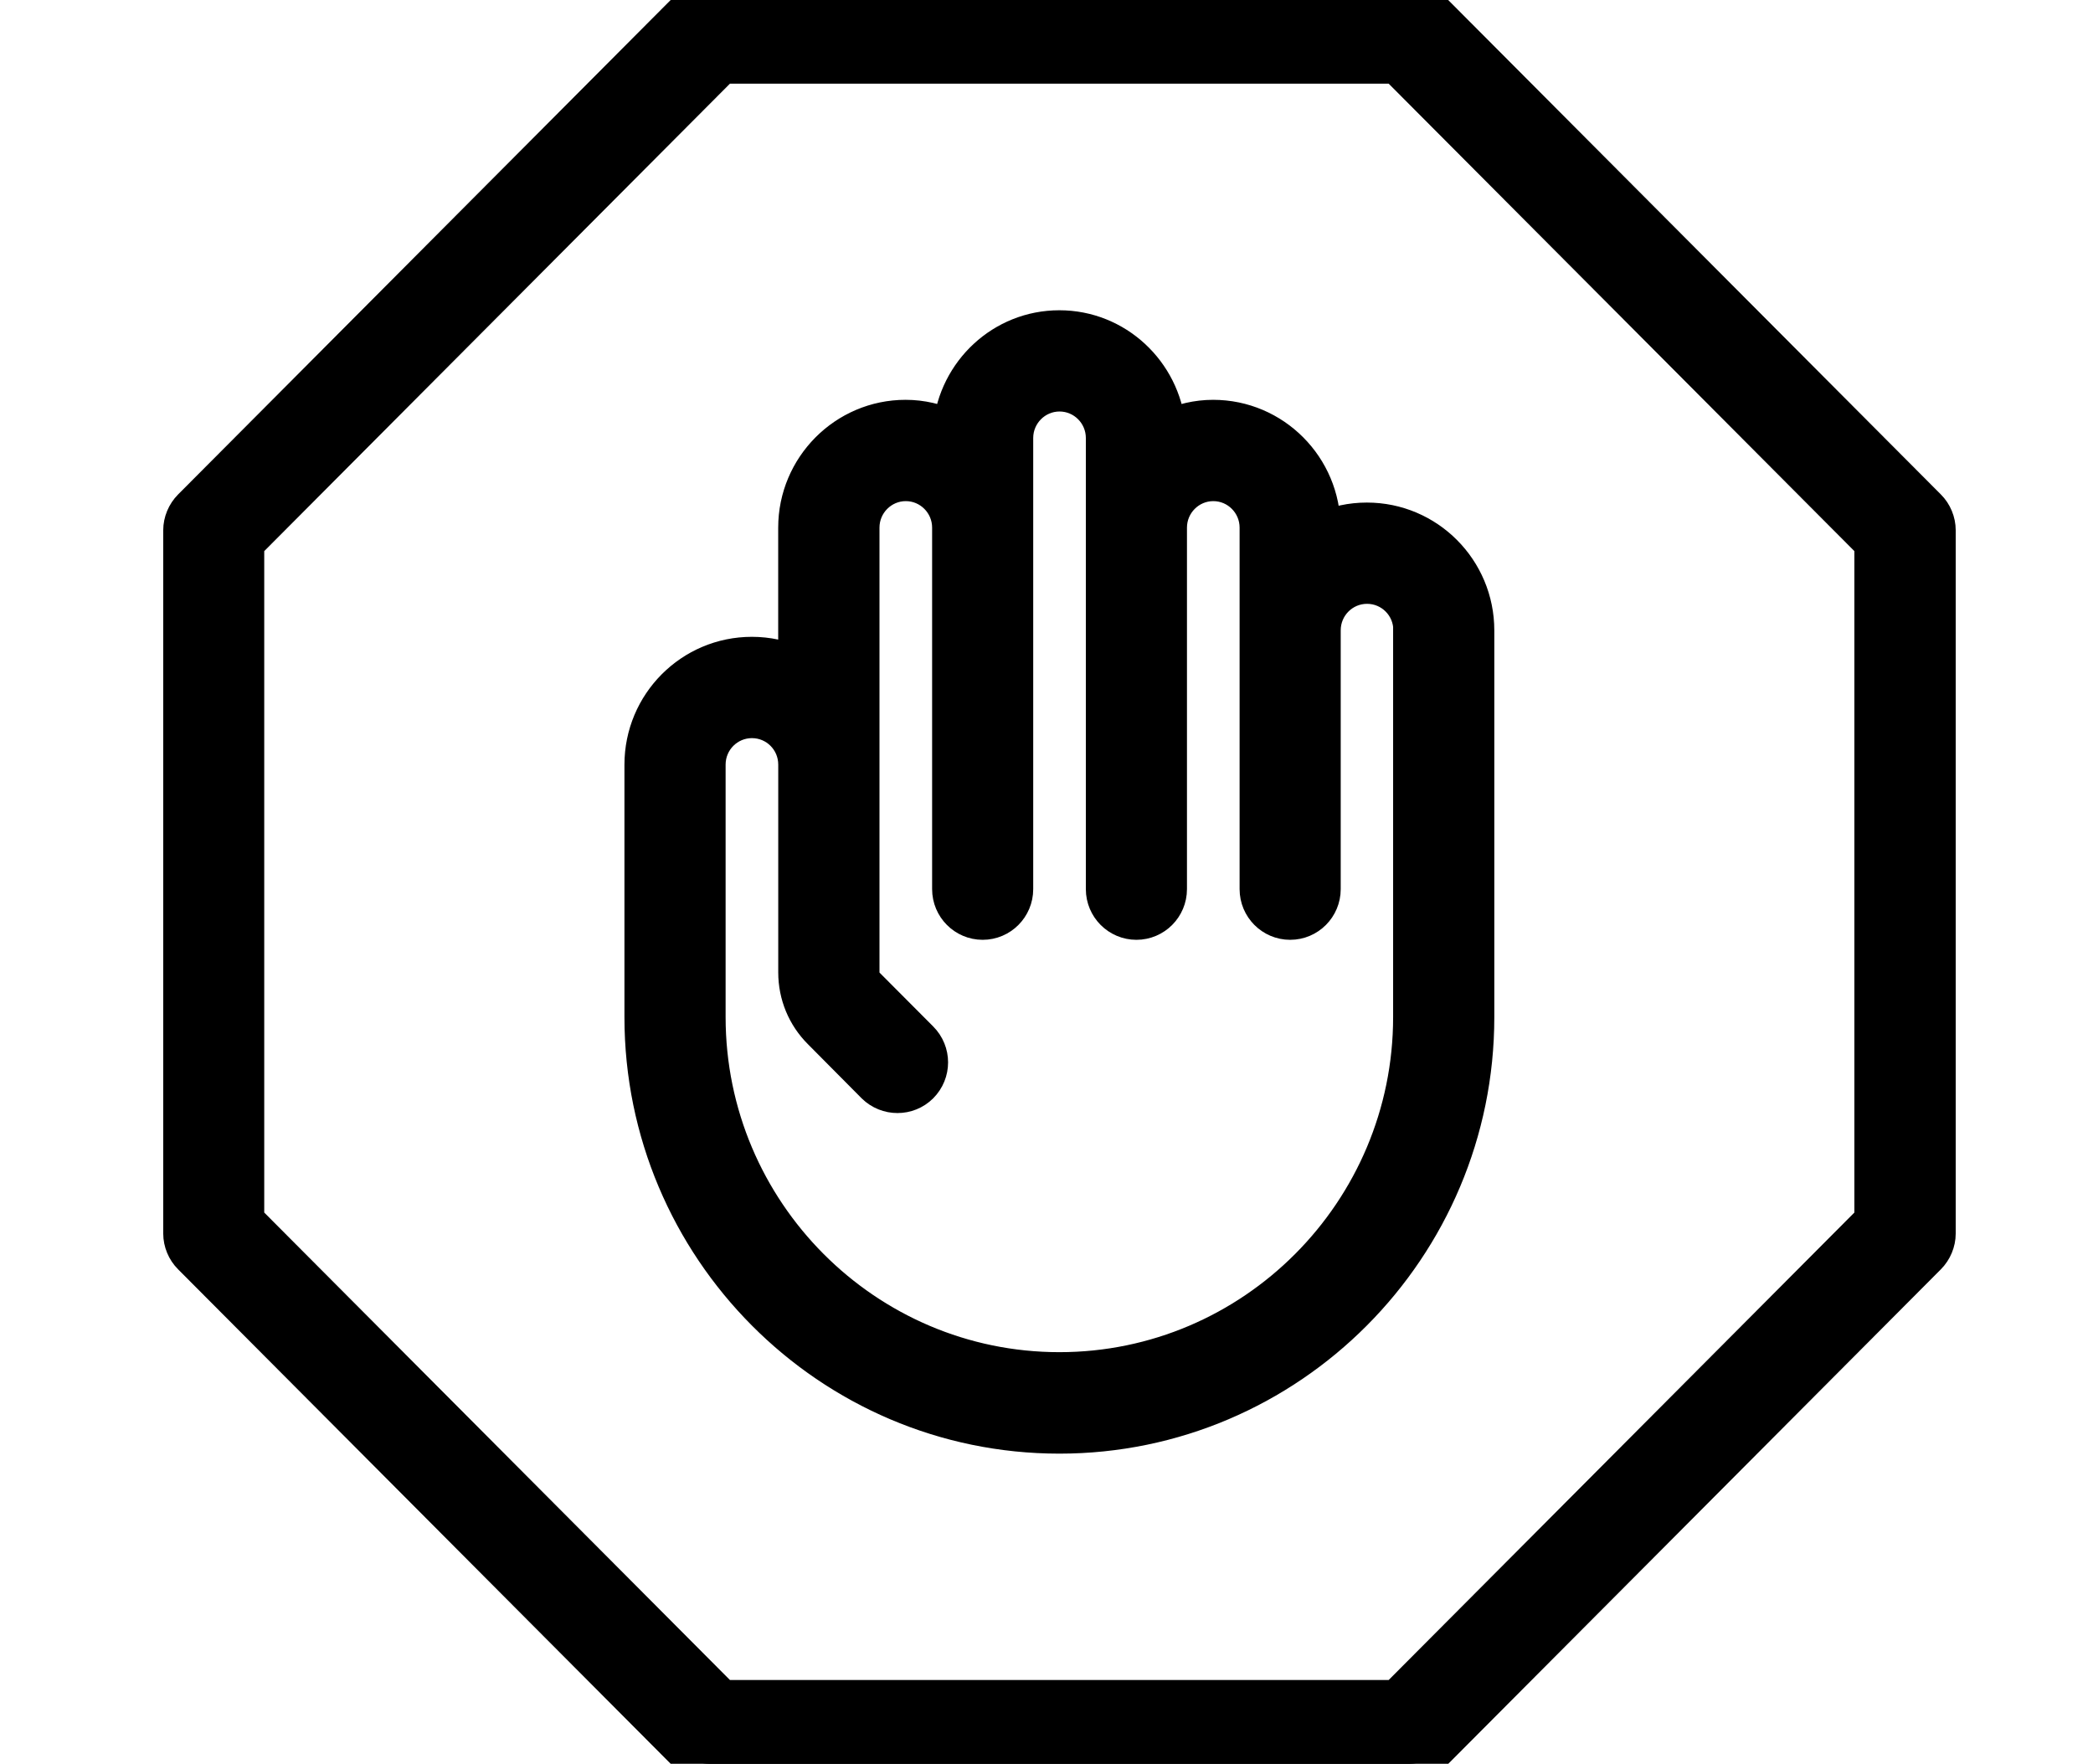 <svg width="89" height="75" viewBox="0 0 89 75" fill="none" xmlns="http://www.w3.org/2000/svg">
<g clip-path="url(#clip0_344_991)">
<path d="M60.935 0.415C60.672 0.151 60.308 0 59.946 0H30.153C29.782 0 29.424 0.151 29.164 0.415L8.105 21.554C7.842 21.818 7.691 22.184 7.691 22.547V52.453C7.691 52.819 7.842 53.185 8.105 53.446L29.167 74.588C29.429 74.851 29.784 75.002 30.156 75.002H59.948C60.312 75.002 60.677 74.851 60.937 74.588L81.999 53.446C82.262 53.182 82.412 52.816 82.412 52.453V22.547C82.412 22.181 82.262 21.815 81.999 21.554L60.935 0.415ZM79.603 51.87L59.362 72.187H30.727L10.486 51.87V23.125L30.727 2.808H59.362L79.603 23.125V51.87Z" fill="black" stroke="black" style="fill:black;fill-opacity:1;stroke:black;stroke-opacity:1;" stroke-width="1.5"/>
<path d="M56.254 22.511V22.438C56.254 19.859 54.164 17.751 51.585 17.751C50.902 17.751 50.258 17.912 49.67 18.173C49.437 15.811 47.465 13.943 45.047 13.943C42.629 13.943 40.658 15.806 40.425 18.173C39.836 17.91 39.192 17.751 38.509 17.751C35.931 17.751 33.841 19.861 33.841 22.438V28.224C33.272 27.971 32.638 27.829 31.972 27.829C29.393 27.829 27.303 29.927 27.303 32.516V43.25C27.303 53.065 35.26 61.062 45.047 61.062C54.835 61.062 62.792 53.065 62.792 43.25V26.807C62.792 24.218 60.702 22.12 58.123 22.12C57.459 22.12 56.825 22.259 56.254 22.516V22.511ZM59.989 26.805V43.248C59.989 51.516 53.284 58.247 45.047 58.247C36.81 58.247 30.105 51.516 30.105 43.248V32.513C30.105 31.474 30.944 30.637 31.974 30.637C33.005 30.637 33.843 31.472 33.843 32.513V41.347C33.843 42.304 34.215 43.204 34.891 43.877L37.17 46.173C37.722 46.715 38.607 46.715 39.151 46.173C39.703 45.619 39.703 44.731 39.151 44.177L36.871 41.889C36.733 41.75 36.648 41.552 36.648 41.347V22.435C36.648 21.403 37.486 20.559 38.517 20.559C39.547 20.559 40.386 21.401 40.386 22.435V37.807C40.386 38.583 41.013 39.213 41.786 39.213C42.559 39.213 43.185 38.583 43.185 37.807V18.624C43.185 17.592 44.024 16.748 45.054 16.748C46.085 16.748 46.923 17.59 46.923 18.624V37.807C46.923 38.583 47.551 39.213 48.324 39.213C49.096 39.213 49.723 38.583 49.723 37.807V22.435C49.723 21.403 50.562 20.559 51.592 20.559C52.623 20.559 53.461 21.401 53.461 22.435V37.807C53.461 38.583 54.088 39.213 54.861 39.213C55.634 39.213 56.261 38.583 56.261 37.807V26.802C56.261 25.763 57.1 24.926 58.13 24.926C59.161 24.926 59.999 25.76 59.999 26.802H59.994L59.989 26.805Z" fill="black" stroke="black" style="fill:black;fill-opacity:1;stroke:black;stroke-opacity:1;" stroke-width="1.5"/>
</g>
<defs>
<clipPath id="clip0_344_991">
<rect width="89" height="75" fill="white" style="fill:white;fill-opacity:1;"/>
</clipPath>
</defs>
</svg>
